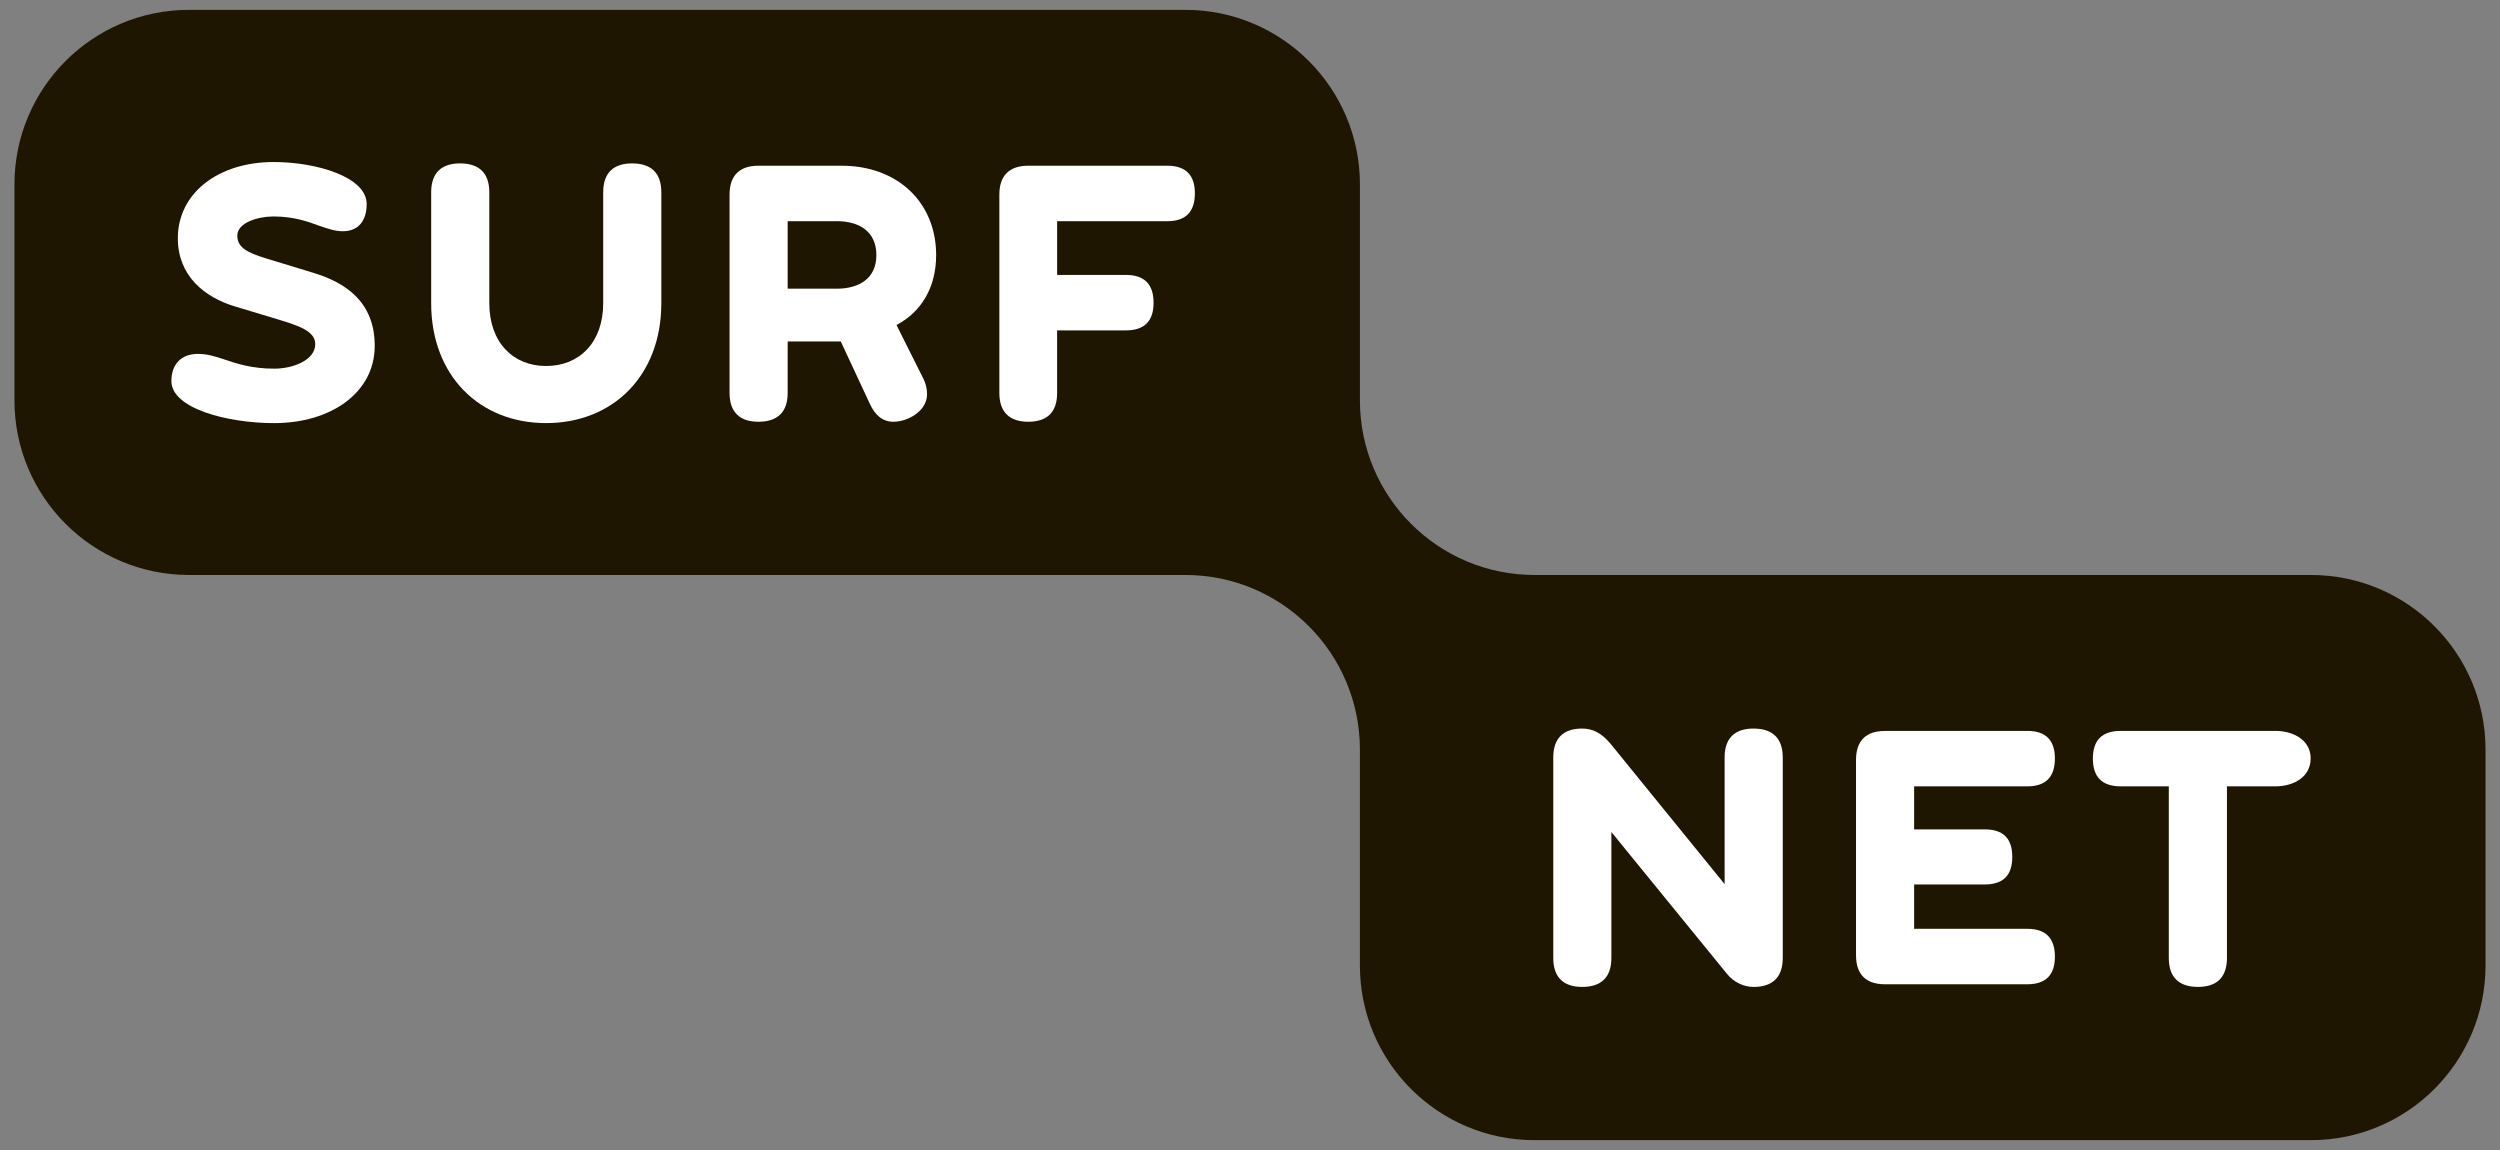 <?xml version="1.0" encoding="utf-8"?>
<!-- Generator: Adobe Illustrator 14.0.0, SVG Export Plug-In . SVG Version: 6.00 Build 43363)  -->
<!DOCTYPE svg PUBLIC "-//W3C//DTD SVG 1.1//EN" "http://www.w3.org/Graphics/SVG/1.1/DTD/svg11.dtd">
<svg version="1.1" id="Layer_1" xmlns="http://www.w3.org/2000/svg" xmlns:xlink="http://www.w3.org/1999/xlink" x="0px" y="0px"
	 width="100px" height="46px" viewBox="0 0 100 46" enable-background="new 0 0 100 46" xml:space="preserve">
<rect x="0" y="0" width="100" height="46" fill="#808080" stroke="none"/>
<g>
	<path fill="#1E1601" d="M61.381,22.999c-3.857,0-6.984-3.127-6.984-6.984V7.378c0-3.858-3.127-6.984-6.984-6.984H7.562
		c-3.857,0-6.984,3.126-6.984,6.984v8.637c0,3.857,3.127,6.984,6.984,6.984h39.85c3.857,0,6.984,3.128,6.984,6.985v8.637
		c0,3.856,3.127,6.985,6.984,6.985h31.057c3.857,0,6.984-3.129,6.984-6.985v-8.637c0-3.857-3.127-6.985-6.984-6.985H61.381"/>
	<path fill="#FFFFFF" d="M68.984,30.297c0-0.766,0.404-1.155,1.156-1.155c0.766,0,1.17,0.39,1.17,1.155v8.023
		c0,0.768-0.404,1.157-1.17,1.157c-0.389,0-0.793-0.188-1.062-0.524l-4.623-5.672v5.039c0,0.768-0.402,1.157-1.168,1.157
		c-0.754,0-1.156-0.39-1.156-1.157v-8.023c0-0.766,0.402-1.155,1.156-1.155c0.402,0,0.766,0.162,1.143,0.619l4.555,5.604V30.297"/>
	<path fill="#FFFFFF" d="M81.094,29.236c0.74,0,1.102,0.376,1.102,1.103c0,0.737-0.361,1.115-1.102,1.115h-4.529v1.721h2.822
		c0.74,0,1.104,0.361,1.104,1.101c0,0.74-0.363,1.103-1.104,1.103h-2.822v1.774h4.529c0.74,0,1.102,0.376,1.102,1.115
		c0,0.726-0.361,1.103-1.102,1.103h-5.699c-0.752,0-1.154-0.391-1.154-1.156v-7.821c0-0.767,0.402-1.156,1.154-1.156H81.094"/>
	<path fill="#FFFFFF" d="M86.752,38.32v-6.866H84.83c-0.752,0-1.115-0.377-1.115-1.115c0-0.727,0.363-1.103,1.115-1.103h6.184
		c0.738,0,1.412,0.376,1.412,1.103c0,0.738-0.674,1.115-1.412,1.115h-1.936v6.866c0,0.769-0.404,1.156-1.156,1.156
		C87.156,39.477,86.752,39.089,86.752,38.32"/>
	<path fill="#FFFFFF" d="M12.61,13.766c0-0.523-0.659-0.738-1.506-0.994l-1.693-0.511c-1.223-0.362-2.298-1.224-2.298-2.729
		c0-1.814,1.626-3.051,3.831-3.051c1.706,0,3.723,0.592,3.723,1.681c0,0.671-0.336,1.088-0.955,1.088
		c-0.322,0-0.605-0.107-0.927-0.214c-0.471-0.176-1.049-0.377-1.841-0.377c-0.646,0-1.452,0.255-1.452,0.766
		c0,0.457,0.362,0.672,1.155,0.913l1.896,0.578c1.277,0.39,2.446,1.156,2.446,2.917c0,1.883-1.762,3.092-4.019,3.092
		c-1.896,0-4.114-0.592-4.114-1.68c0-0.672,0.392-1.089,1.062-1.089c0.35,0,0.673,0.093,1.035,0.215
		c0.511,0.175,1.116,0.376,2.017,0.376C11.736,14.747,12.61,14.398,12.61,13.766"/>
	<path fill="#FFFFFF" d="M24.128,7.69c0-0.766,0.403-1.154,1.156-1.154c0.766,0,1.169,0.389,1.169,1.154v4.436
		c0,2.917-1.949,4.798-4.61,4.798c-2.647,0-4.596-1.881-4.596-4.798V7.69c0-0.766,0.403-1.154,1.155-1.154
		c0.767,0,1.17,0.389,1.17,1.154v4.436c0,1.573,0.954,2.514,2.271,2.514c1.331,0,2.285-0.94,2.285-2.514V7.69"/>
	<path fill="#FFFFFF" d="M33.631,13.659h-2.124v2.057c0,0.766-0.403,1.154-1.169,1.154c-0.754,0-1.156-0.389-1.156-1.154V7.785
		c0-0.766,0.402-1.156,1.156-1.156h3.332c2.231,0,3.776,1.465,3.776,3.575c0,1.29-0.591,2.272-1.586,2.796l1.076,2.15
		c0.106,0.215,0.146,0.417,0.146,0.618c0,0.672-0.765,1.102-1.344,1.102c-0.43,0-0.737-0.255-0.954-0.738L33.631,13.659
		 M31.507,8.847v2.701h1.962c0.887,0,1.586-0.402,1.586-1.344c0-0.954-0.699-1.357-1.586-1.357H31.507z"/>
	<path fill="#FFFFFF" d="M42.285,13.215v2.501c0,0.766-0.39,1.154-1.156,1.154c-0.753,0-1.155-0.389-1.155-1.154V7.785
		c0-0.766,0.402-1.156,1.155-1.156h5.564c0.739,0,1.102,0.377,1.102,1.103c0,0.738-0.362,1.116-1.102,1.116h-4.408v2.149h2.755
		c0.739,0,1.103,0.377,1.103,1.116c0,0.726-0.363,1.102-1.103,1.102H42.285"/>
</g>
</svg>
